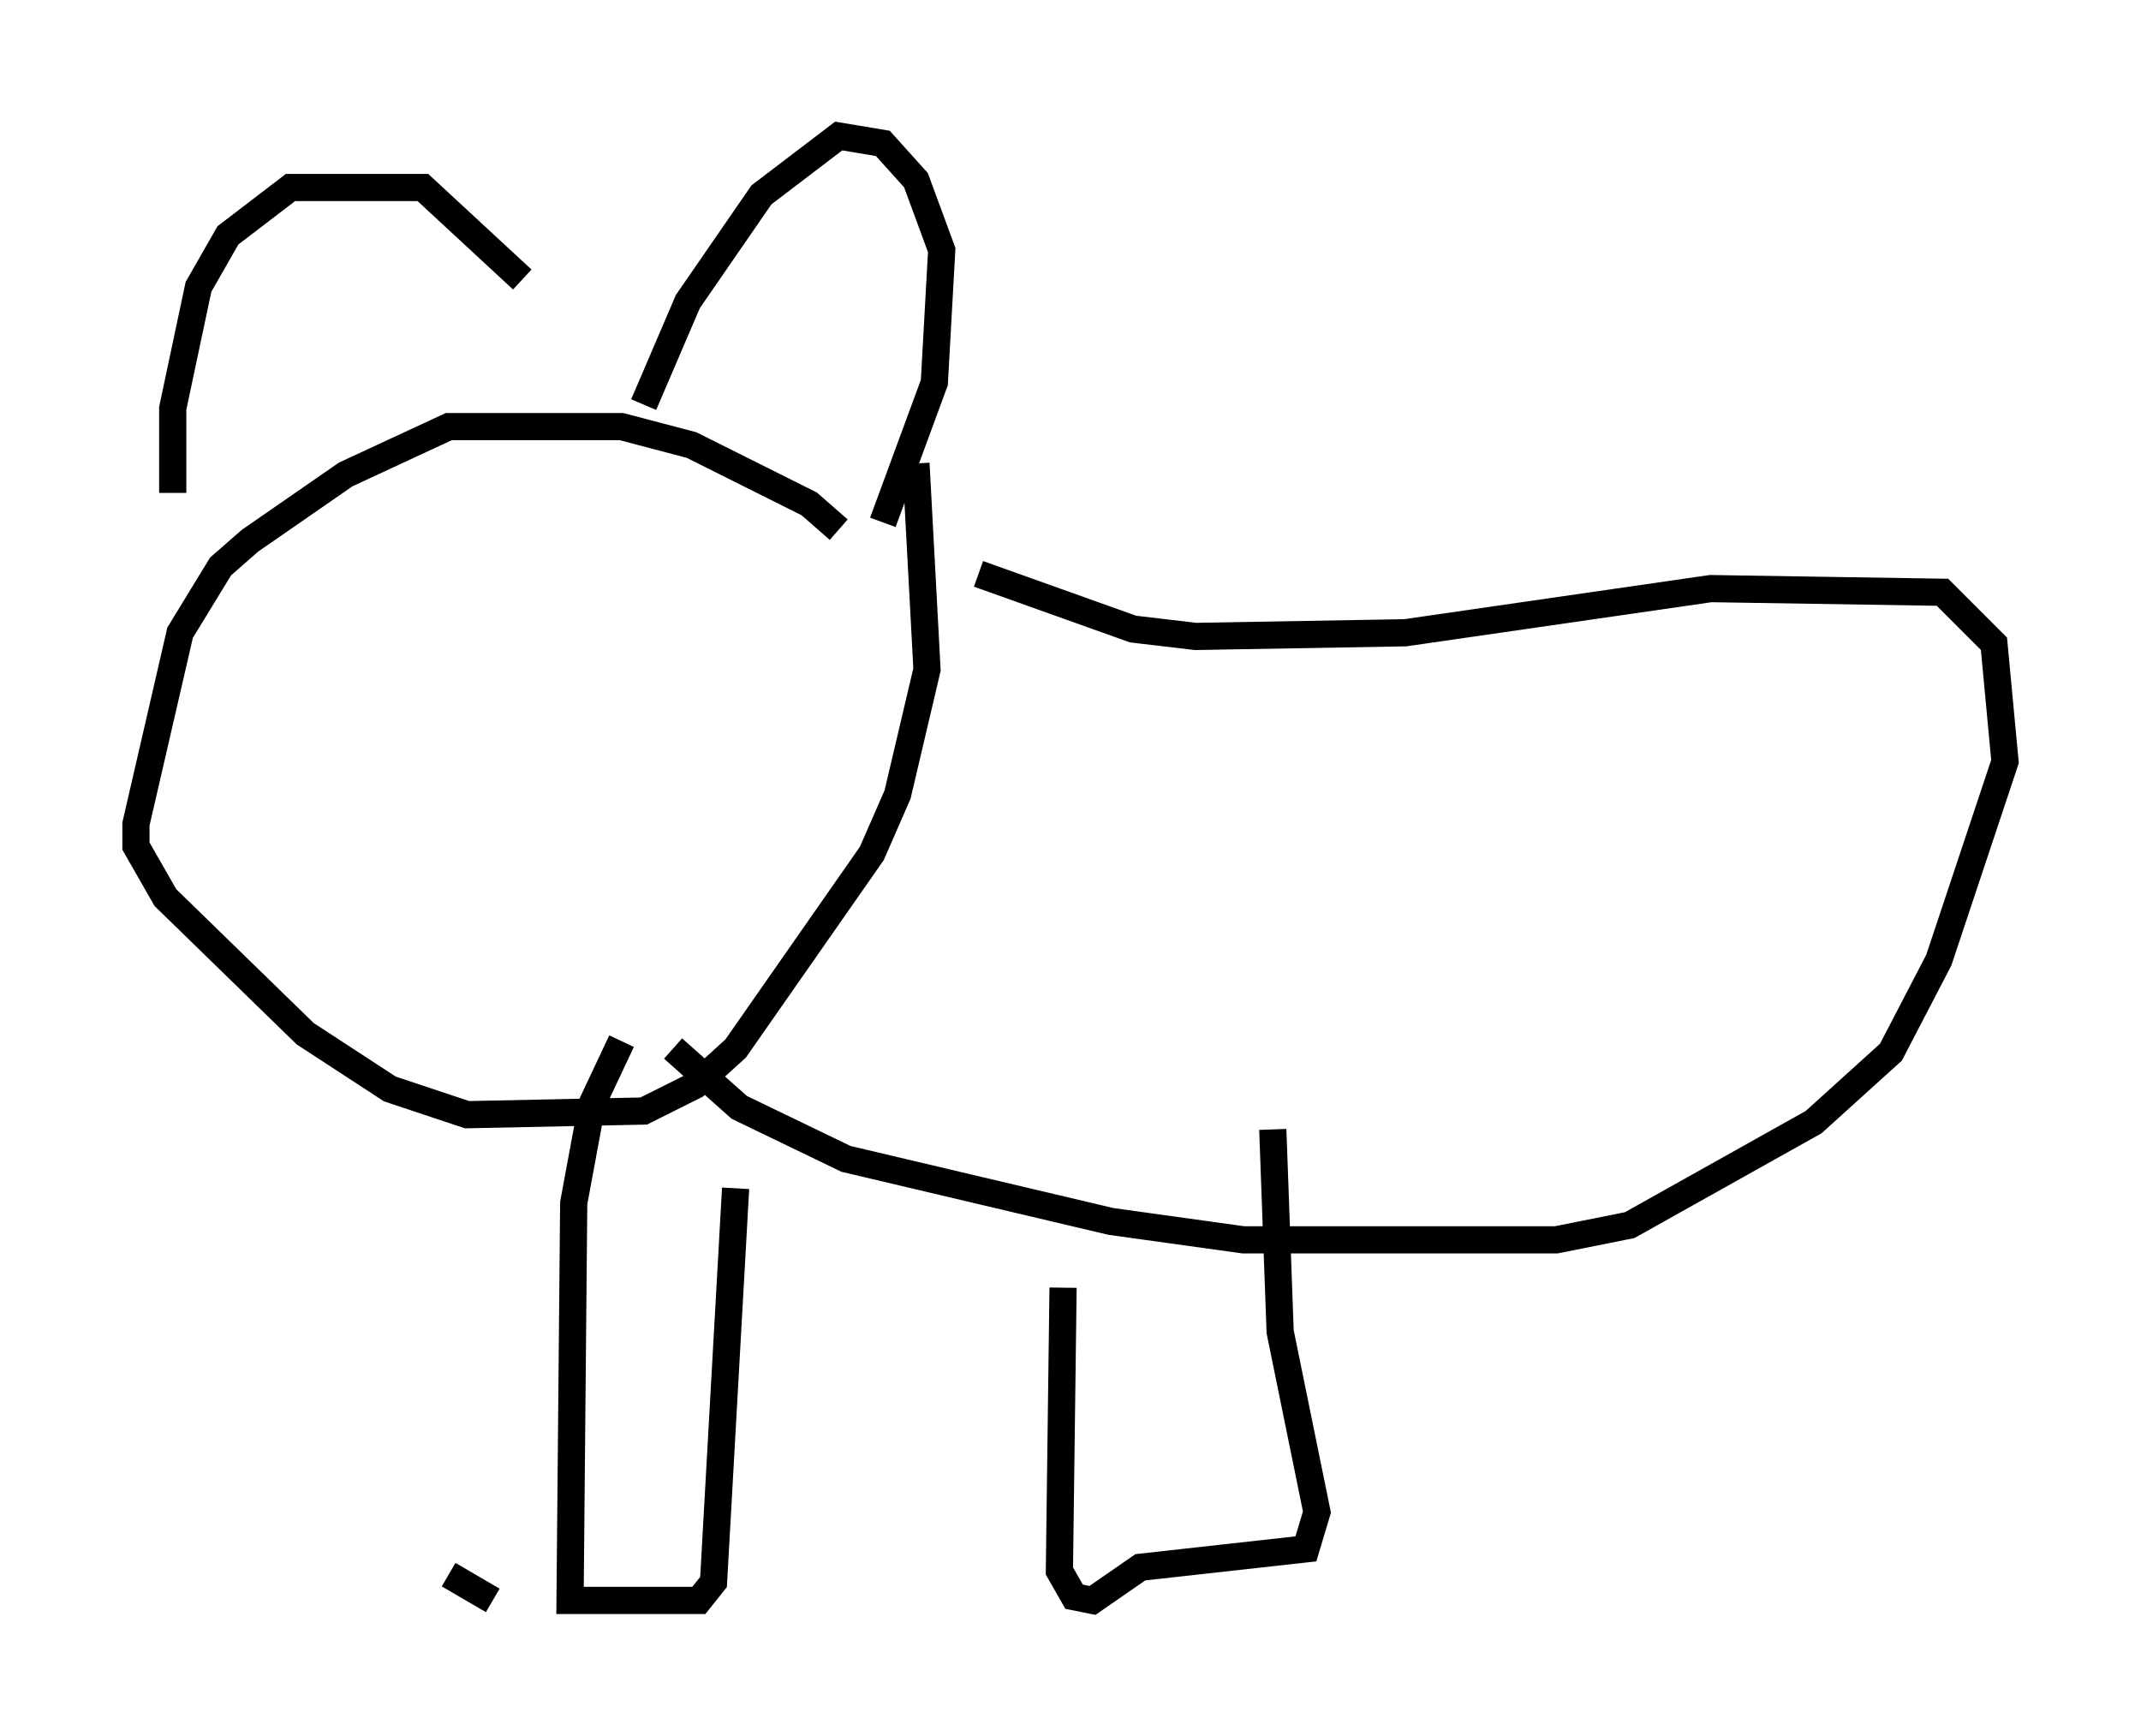 <?xml version="1.0" encoding="utf-8" ?>
<svg baseProfile="full" height="63.856" version="1.1" width="78.741" xmlns="http://www.w3.org/2000/svg" xmlns:ev="http://www.w3.org/2001/xml-events" xmlns:xlink="http://www.w3.org/1999/xlink"><defs /><rect fill="white" height="63.856" width="78.741" x="0" y="0" /><path d="M31.793, 21.238 m-0.947, -1.759 l-1.083, -0.947 -4.33, -2.165 l-2.571, -0.677 -6.36, 0.0 l-3.789, 1.759 -3.518, 2.436 l-1.083, 0.947 -1.488, 2.436 l-1.624, 7.036 0.0, 0.812 l1.083, 1.894 5.142, 5.007 l3.112, 2.03 2.842, 0.947 l6.495, -0.135 1.894, -0.947 l1.488, -1.353 5.007, -7.172 l0.947, -2.165 1.083, -4.601 l-0.406, -7.578 m-27.334, 1.083 l0.0, -3.112 0.947, -4.465 l1.083, -1.894 2.3, -1.759 l4.871, 0.0 3.654, 3.383 m4.465, 4.601 l1.624, -3.789 2.706, -3.924 l2.842, -2.165 1.624, 0.271 l1.218, 1.353 0.947, 2.571 l-0.271, 4.871 -1.894, 5.142 m3.518, 1.894 l5.683, 2.03 2.3, 0.271 l7.713, -0.135 11.231, -1.624 l8.525, 0.135 1.894, 1.894 l0.406, 4.33 -2.436, 7.307 l-1.759, 3.383 -2.842, 2.571 l-6.766, 3.789 -2.706, 0.541 l-11.502, 0.0 -4.871, -0.677 l-9.743, -2.3 -3.924, -1.894 l-2.436, -2.165 m-1.894, -0.271 l-1.083, 2.3 -0.677, 3.654 l-0.135, 14.614 4.736, 0.0 l0.541, -0.677 0.812, -14.479 m12.043, 3.654 l-0.135, 10.419 0.541, 0.947 l0.677, 0.135 1.759, -1.218 l6.089, -0.677 0.406, -1.353 l-1.353, -6.631 -0.271, -7.442 m-28.687, 17.321 l-1.624, -0.947 " fill="none" stroke="black" stroke-width="1" /></svg>